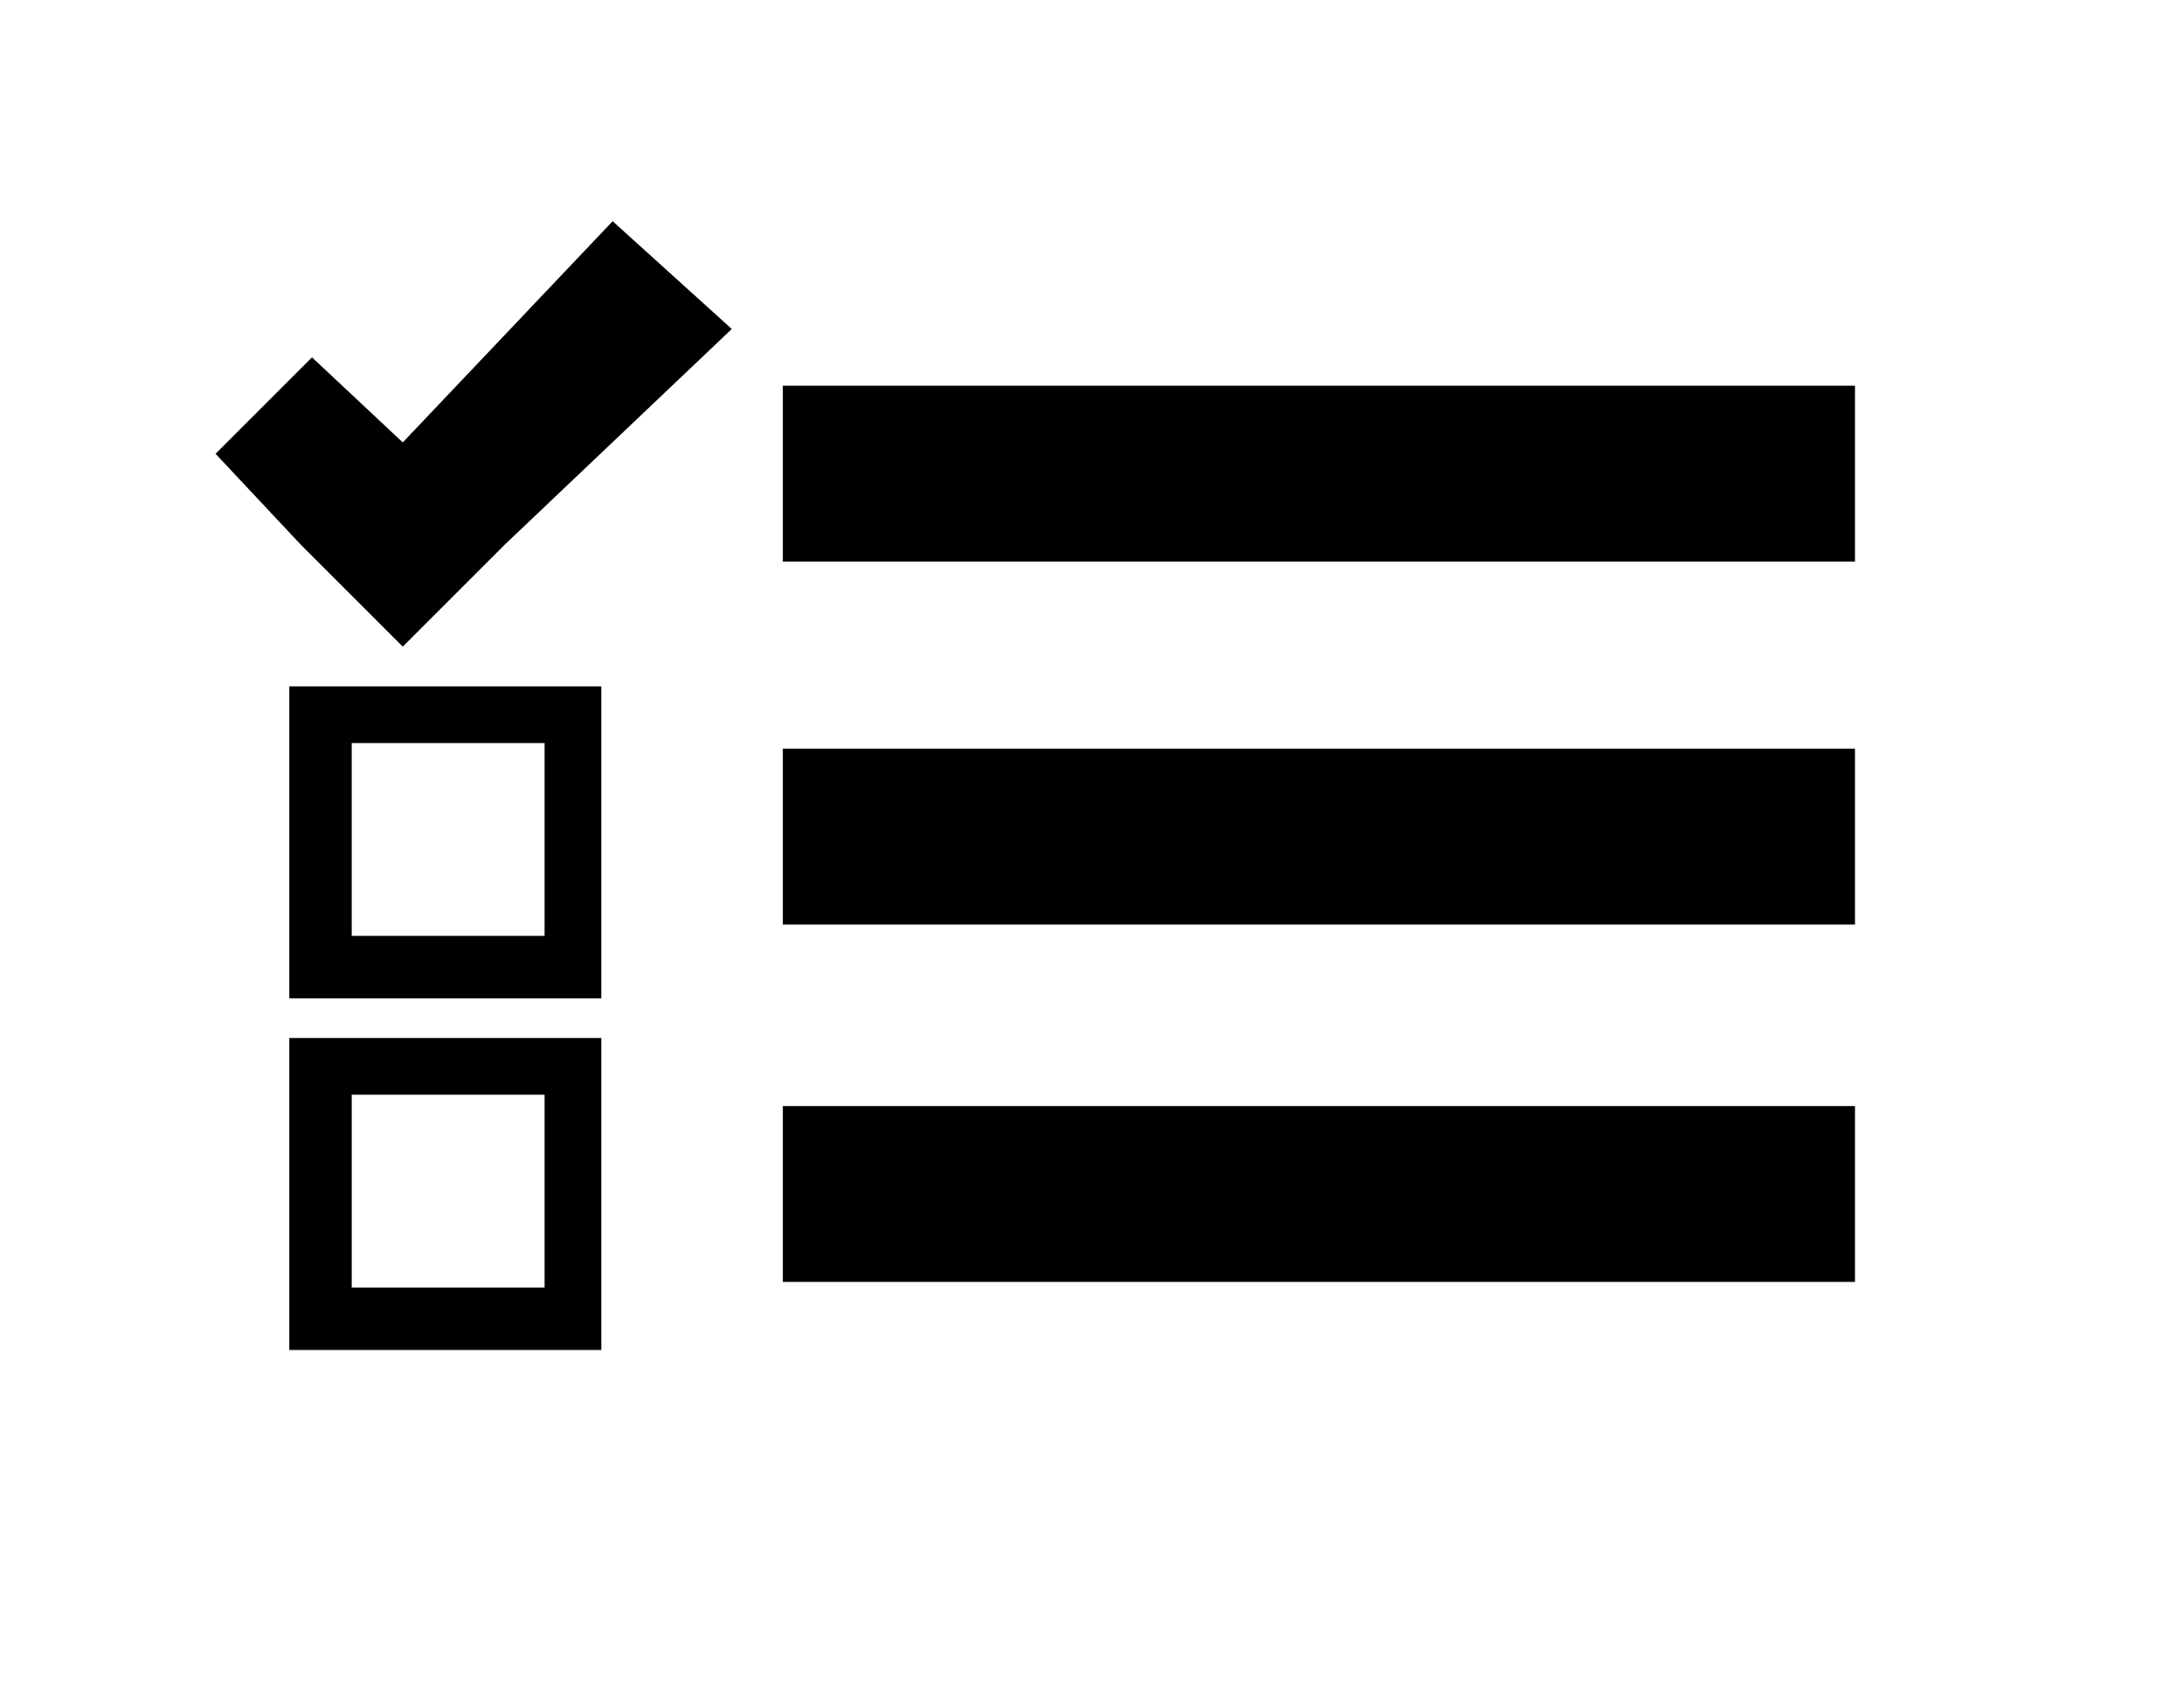 <?xml version="1.0" encoding="utf-8"?>
<!-- Generator: Adobe Illustrator 19.0.0, SVG Export Plug-In . SVG Version: 6.00 Build 0)  -->
<svg version="1.1" id="Layer_1" xmlns="http://www.w3.org/2000/svg" xmlns:xlink="http://www.w3.org/1999/xlink" x="0px" y="0px"
	 viewBox="-286 382.3 38.5 29.7" style="enable-background:new -286 382.3 38.5 29.7;" xml:space="preserve">
<g id="Checkbox">
	<g>
		<rect x="-272.2" y="389.1" width="18.9" height="3.1"/>
		<path d="M-272.2,398.6h18.9v-3.1h-18.9V398.6z"/>
		<rect x="-272.2" y="401.8" width="18.9" height="3.1"/>
		<path d="M-280.9,406.1h5.5v-5.5h-5.5V406.1z M-279.8,401.6h3.4v3.4h-3.4V401.6z"/>
		<path d="M-280.9,399.9h5.5c0-0.1,0-5.5,0-5.5h-5.5V399.9z M-279.8,395.4h3.4v3.4h-3.4V395.4z"/>
		<polygon points="-278.9,390.1 -280.5,388.6 -282.2,390.3 -280.7,391.9 -278.9,393.7 -277.1,391.9 -273.1,388.1 -275.2,386.2 		"/>
	</g>
</g>
</svg>

